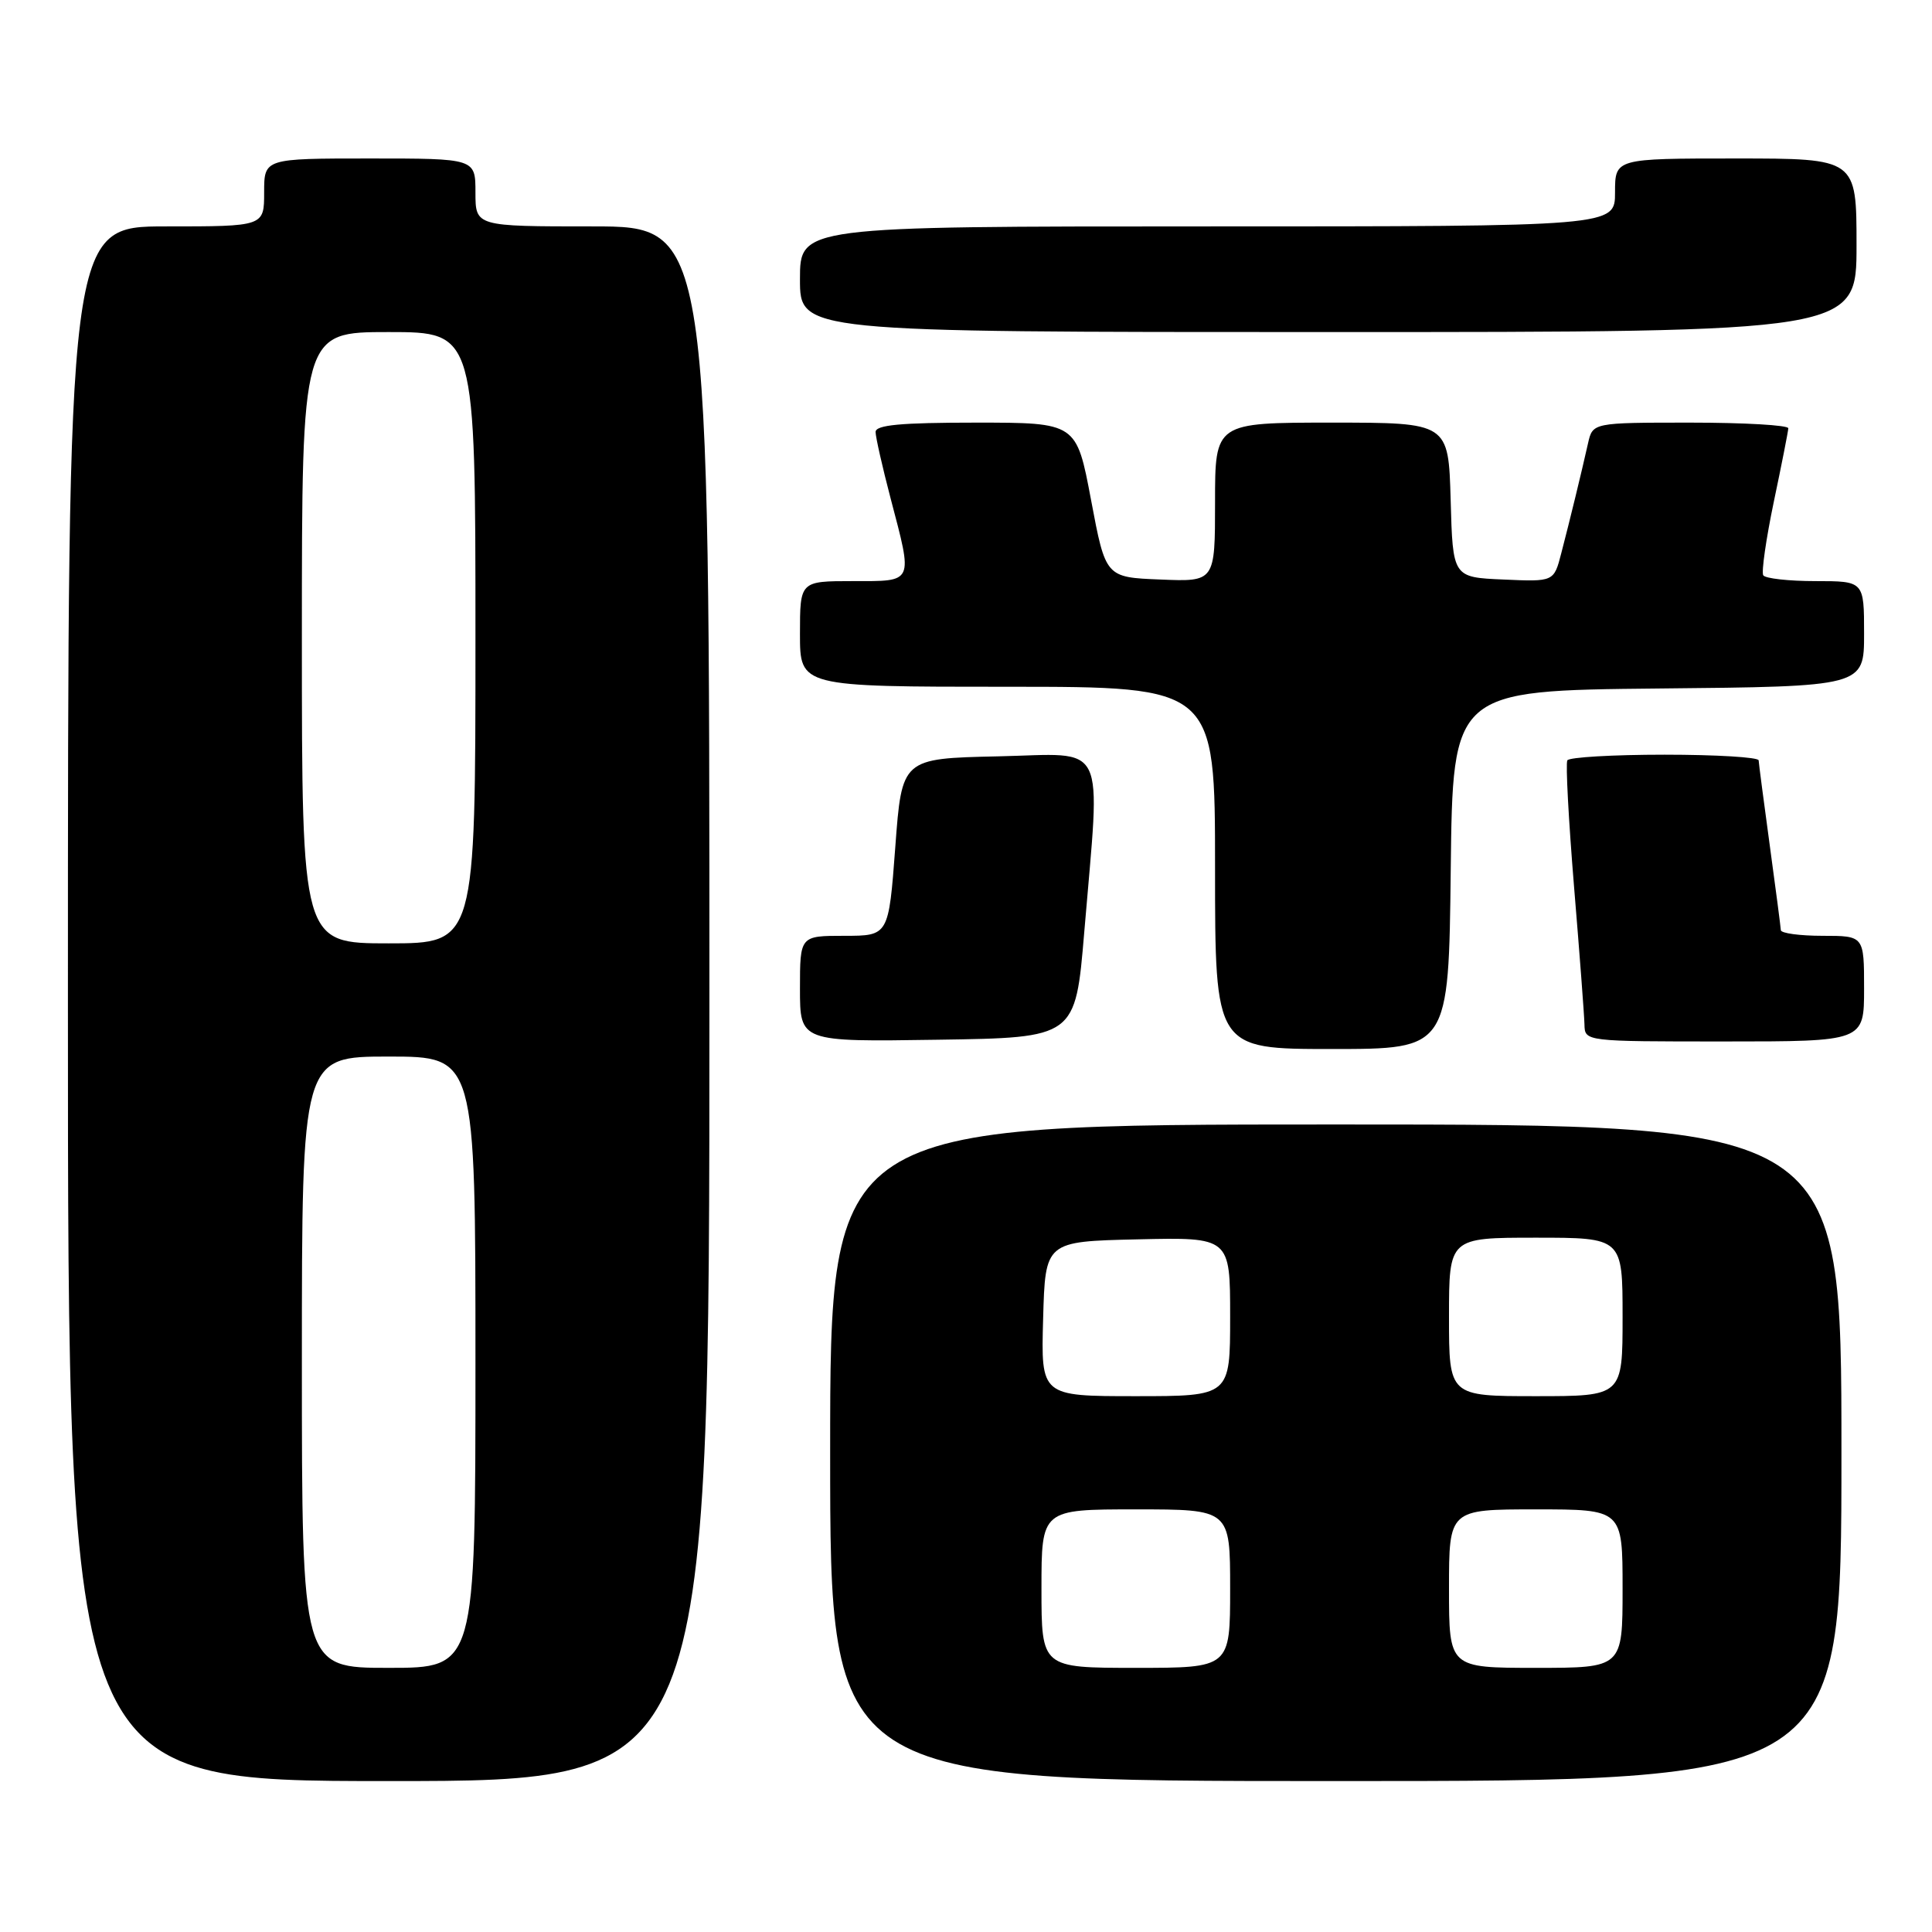 <?xml version="1.0" encoding="UTF-8" standalone="no"?>
<!DOCTYPE svg PUBLIC "-//W3C//DTD SVG 1.1//EN" "http://www.w3.org/Graphics/SVG/1.1/DTD/svg11.dtd" >
<svg xmlns="http://www.w3.org/2000/svg" xmlns:xlink="http://www.w3.org/1999/xlink" version="1.1" viewBox="0 0 256 256">
 <g >
 <path fill="currentColor"
d=" M 94.00 133.00 C 94.00 30.00 94.00 30.00 78.50 30.00 C 63.00 30.00 63.00 30.00 63.00 25.50 C 63.00 21.00 63.00 21.00 49.00 21.00 C 35.00 21.00 35.00 21.00 35.00 25.50 C 35.00 30.00 35.00 30.00 22.00 30.00 C 9.00 30.00 9.00 30.00 9.00 133.00 C 9.00 236.00 9.00 236.00 51.50 236.00 C 94.00 236.00 94.00 236.00 94.00 133.00 Z  M 244.00 192.50 C 244.00 149.00 244.00 149.00 177.00 149.00 C 110.00 149.00 110.00 149.00 110.00 192.50 C 110.00 236.00 110.00 236.00 177.00 236.00 C 244.00 236.00 244.00 236.00 244.00 192.50 Z  M 192.23 115.25 C 192.50 91.50 192.50 91.50 219.75 91.23 C 247.00 90.97 247.00 90.97 247.00 83.98 C 247.00 77.00 247.00 77.00 240.56 77.00 C 237.02 77.00 233.90 76.65 233.64 76.23 C 233.38 75.81 234.01 71.42 235.04 66.48 C 236.08 61.54 236.94 57.16 236.96 56.75 C 236.98 56.34 231.16 56.00 224.02 56.00 C 211.04 56.00 211.04 56.00 210.42 58.75 C 209.54 62.67 208.03 68.88 206.88 73.29 C 205.90 77.09 205.90 77.09 199.20 76.79 C 192.50 76.50 192.50 76.50 192.22 66.25 C 191.93 56.00 191.93 56.00 176.47 56.00 C 161.00 56.00 161.00 56.00 161.00 66.54 C 161.00 77.09 161.00 77.09 153.75 76.79 C 146.50 76.50 146.50 76.50 144.57 66.25 C 142.64 56.00 142.64 56.00 129.32 56.00 C 119.32 56.00 116.00 56.31 116.02 57.25 C 116.03 57.94 116.92 61.88 118.00 66.00 C 120.99 77.39 121.16 77.00 113.00 77.00 C 106.00 77.00 106.00 77.00 106.00 84.00 C 106.00 91.00 106.00 91.00 133.50 91.00 C 161.00 91.00 161.00 91.00 161.00 115.00 C 161.00 139.00 161.00 139.00 176.48 139.00 C 191.96 139.00 191.96 139.00 192.23 115.25 Z  M 143.67 123.50 C 145.83 97.64 146.93 99.90 132.25 100.22 C 119.50 100.50 119.50 100.50 118.63 112.25 C 117.75 124.00 117.75 124.00 111.88 124.00 C 106.00 124.00 106.00 124.00 106.00 131.02 C 106.00 138.05 106.00 138.05 124.25 137.77 C 142.50 137.50 142.50 137.50 143.67 123.50 Z  M 247.00 131.00 C 247.00 124.00 247.00 124.00 241.50 124.00 C 238.47 124.00 235.99 123.66 235.97 123.25 C 235.95 122.84 235.29 117.78 234.50 112.00 C 233.71 106.22 233.05 101.16 233.03 100.75 C 233.01 100.34 227.40 100.00 220.56 100.00 C 213.72 100.00 207.92 100.34 207.68 100.75 C 207.44 101.16 207.85 108.70 208.57 117.50 C 209.30 126.30 209.92 134.51 209.95 135.75 C 210.00 138.00 210.00 138.00 228.50 138.00 C 247.00 138.00 247.00 138.00 247.00 131.00 Z  M 246.00 32.50 C 246.00 21.00 246.00 21.00 230.00 21.00 C 214.00 21.00 214.00 21.00 214.00 25.50 C 214.00 30.00 214.00 30.00 160.00 30.00 C 106.00 30.00 106.00 30.00 106.00 37.00 C 106.00 44.00 106.00 44.00 176.00 44.00 C 246.00 44.00 246.00 44.00 246.00 32.50 Z  M 40.00 180.50 C 40.00 140.00 40.00 140.00 51.50 140.00 C 63.00 140.00 63.00 140.00 63.00 180.50 C 63.00 221.00 63.00 221.00 51.50 221.00 C 40.00 221.00 40.00 221.00 40.00 180.50 Z  M 40.00 84.50 C 40.00 44.00 40.00 44.00 51.50 44.00 C 63.00 44.00 63.00 44.00 63.00 84.50 C 63.00 125.00 63.00 125.00 51.50 125.00 C 40.00 125.00 40.00 125.00 40.00 84.50 Z  M 138.00 210.50 C 138.00 200.00 138.00 200.00 150.50 200.00 C 163.00 200.00 163.00 200.00 163.00 210.50 C 163.00 221.00 163.00 221.00 150.50 221.00 C 138.00 221.00 138.00 221.00 138.00 210.50 Z  M 192.00 210.50 C 192.00 200.00 192.00 200.00 203.50 200.00 C 215.00 200.00 215.00 200.00 215.00 210.50 C 215.00 221.00 215.00 221.00 203.50 221.00 C 192.00 221.00 192.00 221.00 192.00 210.50 Z  M 138.22 174.75 C 138.50 164.50 138.50 164.50 150.75 164.22 C 163.00 163.94 163.00 163.94 163.00 174.47 C 163.00 185.00 163.00 185.00 150.47 185.00 C 137.93 185.00 137.93 185.00 138.22 174.75 Z  M 192.00 174.50 C 192.00 164.00 192.00 164.00 203.50 164.00 C 215.00 164.00 215.00 164.00 215.00 174.50 C 215.00 185.00 215.00 185.00 203.50 185.00 C 192.00 185.00 192.00 185.00 192.00 174.50 Z "/>
</g>
</svg>